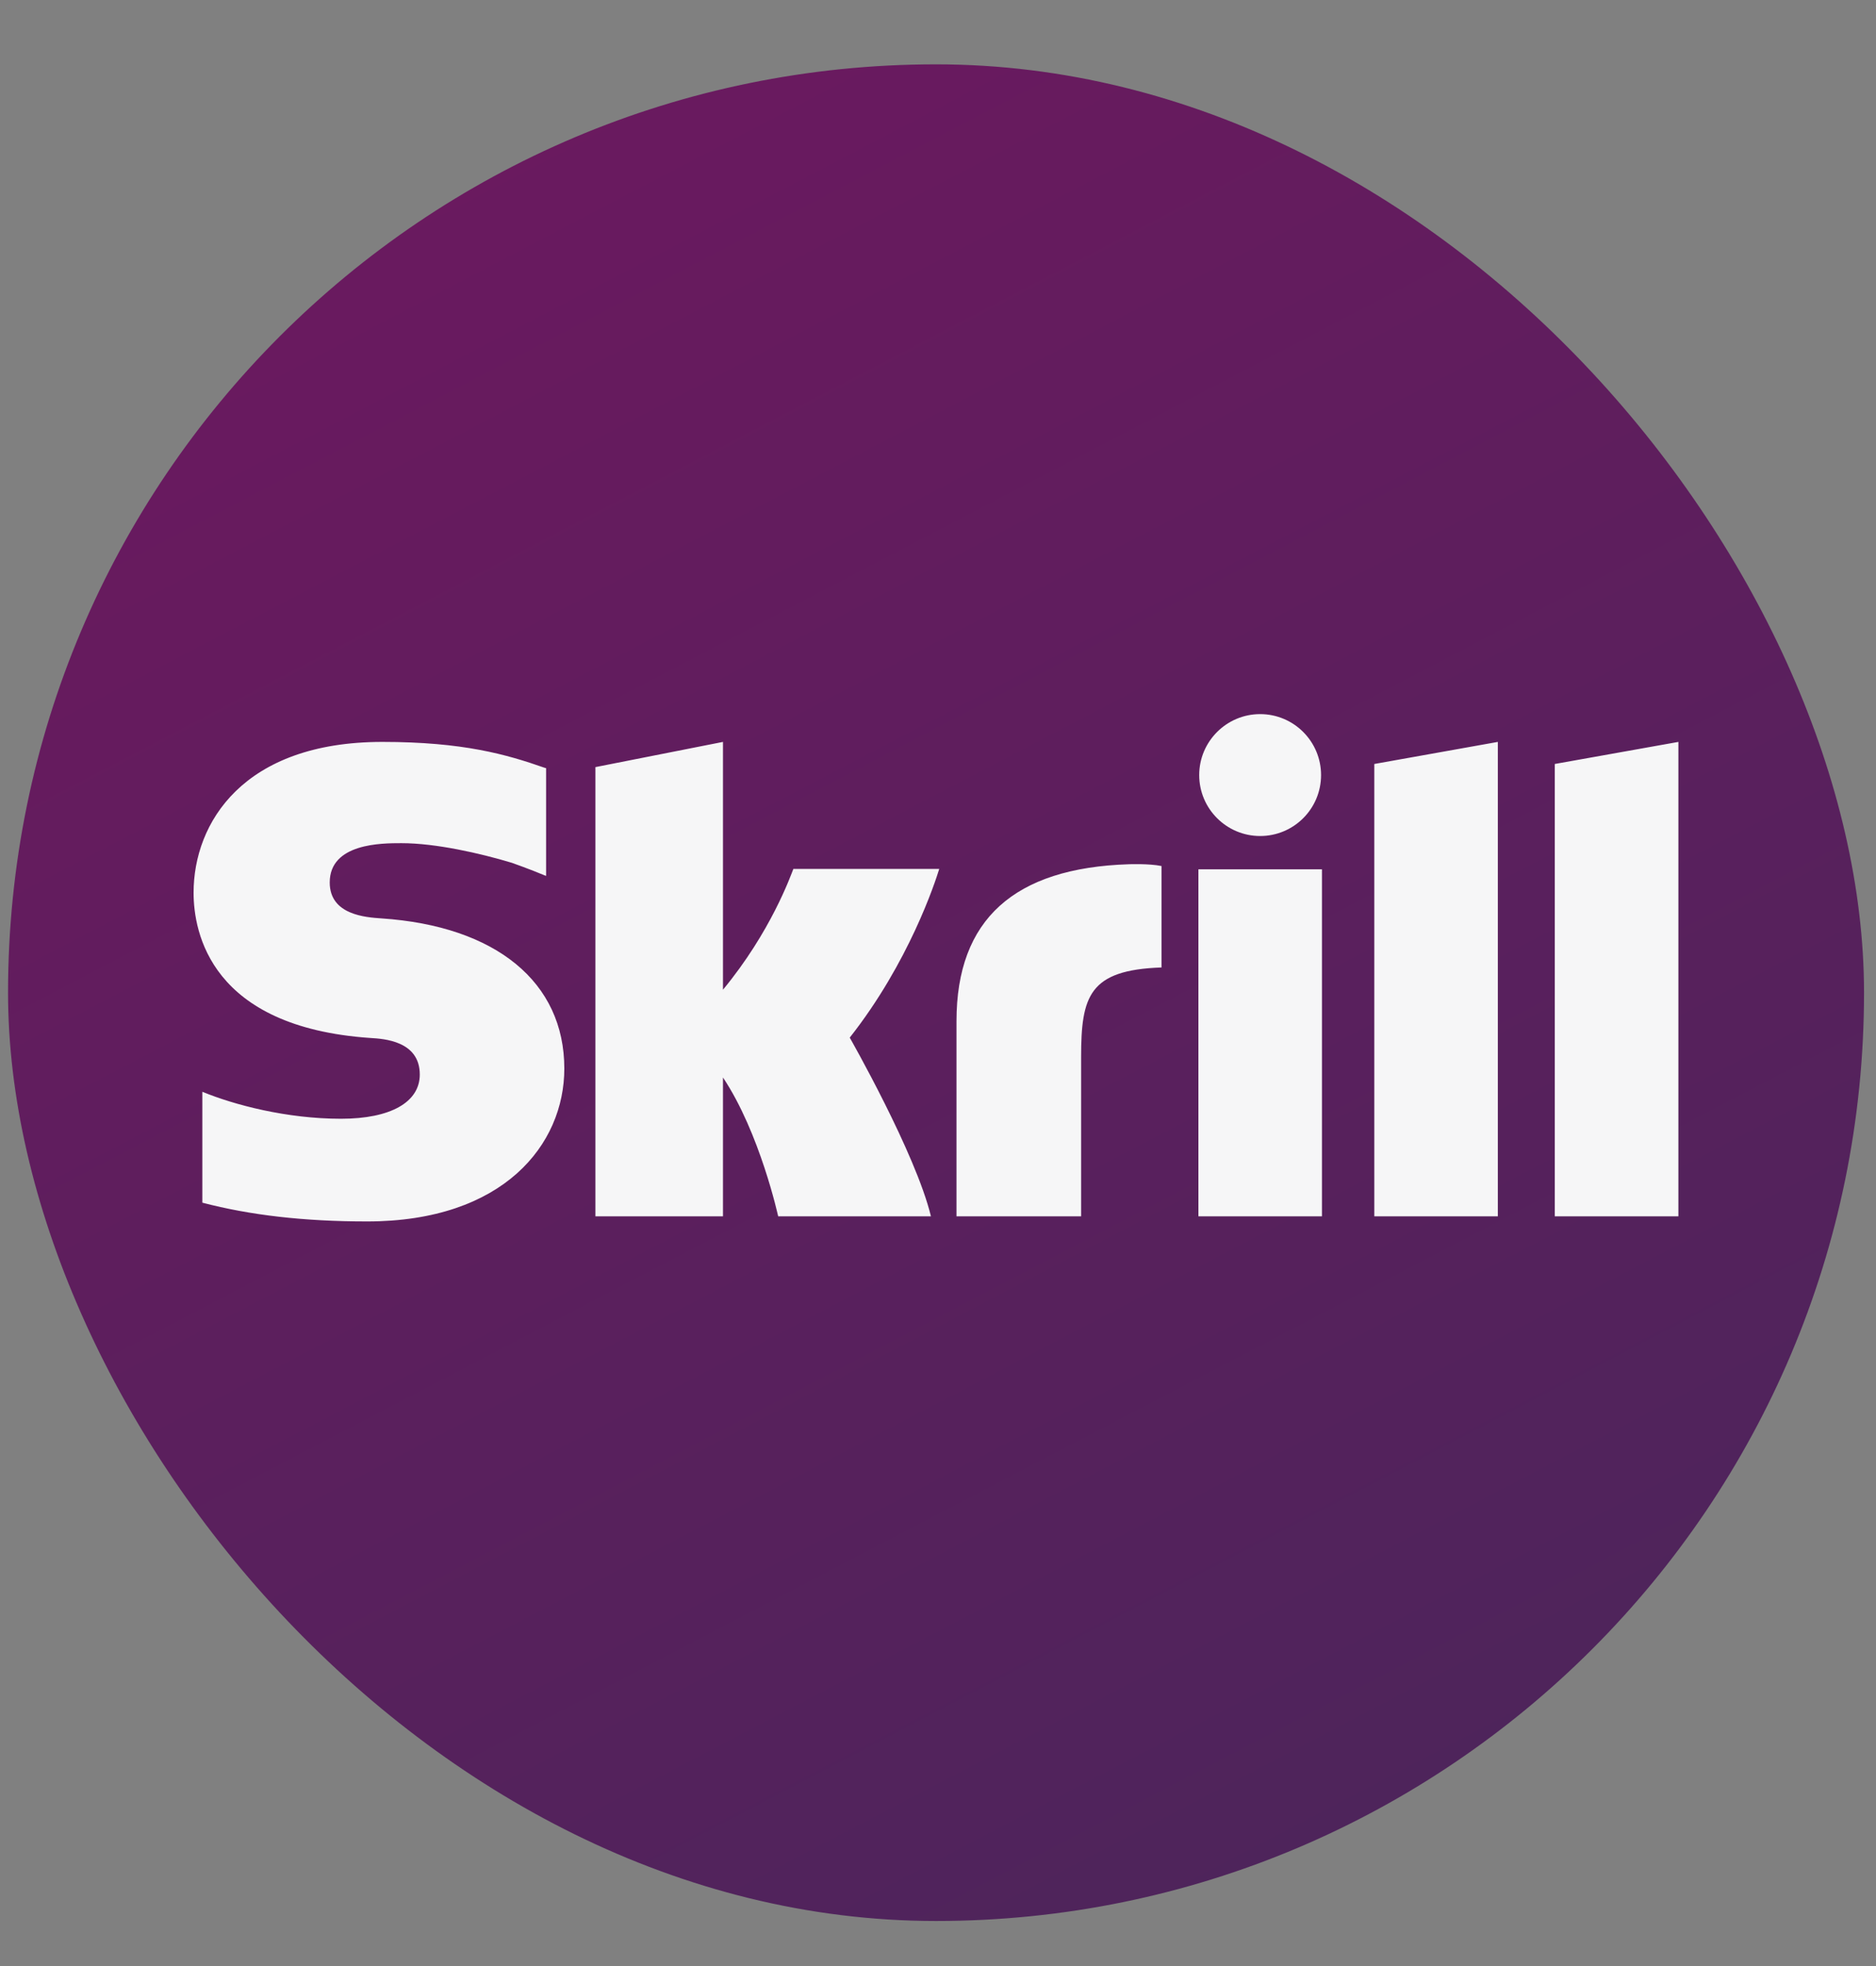 <svg width="21" height="22" viewBox="0 0 21 22" fill="none" xmlns="http://www.w3.org/2000/svg">
<rect x="0" y="0" width="21" height="22" fill="#808080" stroke="none"/>
<g clip-path="url(#clip0_3160_5576)">
<rect width="20.776" height="20.776" transform="translate(0.09 0.72)" fill="url(#paint0_linear_3160_5576)"/>
<path fill-rule="evenodd" clip-rule="evenodd" d="M14.106 9.355C14.483 9.355 14.788 9.05 14.788 8.673C14.788 8.297 14.483 7.991 14.106 7.991C13.73 7.991 13.424 8.297 13.424 8.673C13.424 9.05 13.73 9.355 14.106 9.355ZM8.881 9.723C8.85 9.801 8.629 10.427 8.093 11.075V8.302L6.665 8.584V13.611H8.093V12.057C8.507 12.677 8.711 13.611 8.711 13.611H10.421C10.252 12.908 9.512 11.611 9.512 11.611C10.176 10.769 10.468 9.872 10.514 9.723H8.881ZM12.635 9.671C11.356 9.712 10.707 10.286 10.707 11.426V13.611H12.102V11.829C12.102 11.146 12.191 10.854 13.002 10.826V9.691C12.865 9.662 12.635 9.671 12.635 9.671ZM4.271 10.277C4.096 10.265 3.691 10.239 3.691 9.875C3.691 9.435 4.274 9.435 4.493 9.435C4.877 9.435 5.375 9.548 5.73 9.655C5.73 9.655 5.929 9.725 6.098 9.796L6.113 9.801V8.596L6.092 8.59C5.672 8.443 5.184 8.302 4.28 8.302C2.72 8.302 2.167 9.21 2.167 9.989C2.167 10.437 2.36 11.493 4.146 11.615C4.297 11.624 4.699 11.648 4.699 12.024C4.699 12.335 4.37 12.519 3.817 12.519C3.21 12.519 2.622 12.364 2.265 12.217V13.458C2.8 13.598 3.403 13.668 4.109 13.668C5.634 13.668 6.317 12.809 6.317 11.957C6.317 10.991 5.553 10.363 4.271 10.277ZM13.415 13.611H14.798V9.728H13.415V13.611ZM17.404 8.549V13.611H18.788V8.302L17.404 8.549ZM15.384 8.549L16.767 8.302V13.611H15.384V8.549Z" fill="#F6F6F7"/>
</g>
<defs>
<linearGradient id="paint0_linear_3160_5576" x1="5.619" y1="1.48177e-07" x2="16.468" y2="20.776" gradientUnits="userSpaceOnUse">
<stop stop-color="#6B195F"/>
<stop offset="1" stop-color="#4C255B"/>
</linearGradient>
<clipPath id="clip0_3160_5576">
<rect x="0.09" y="0.72" width="20.776" height="20.776" rx="10.388" fill="white"/>
</clipPath>
</defs>
</svg>
